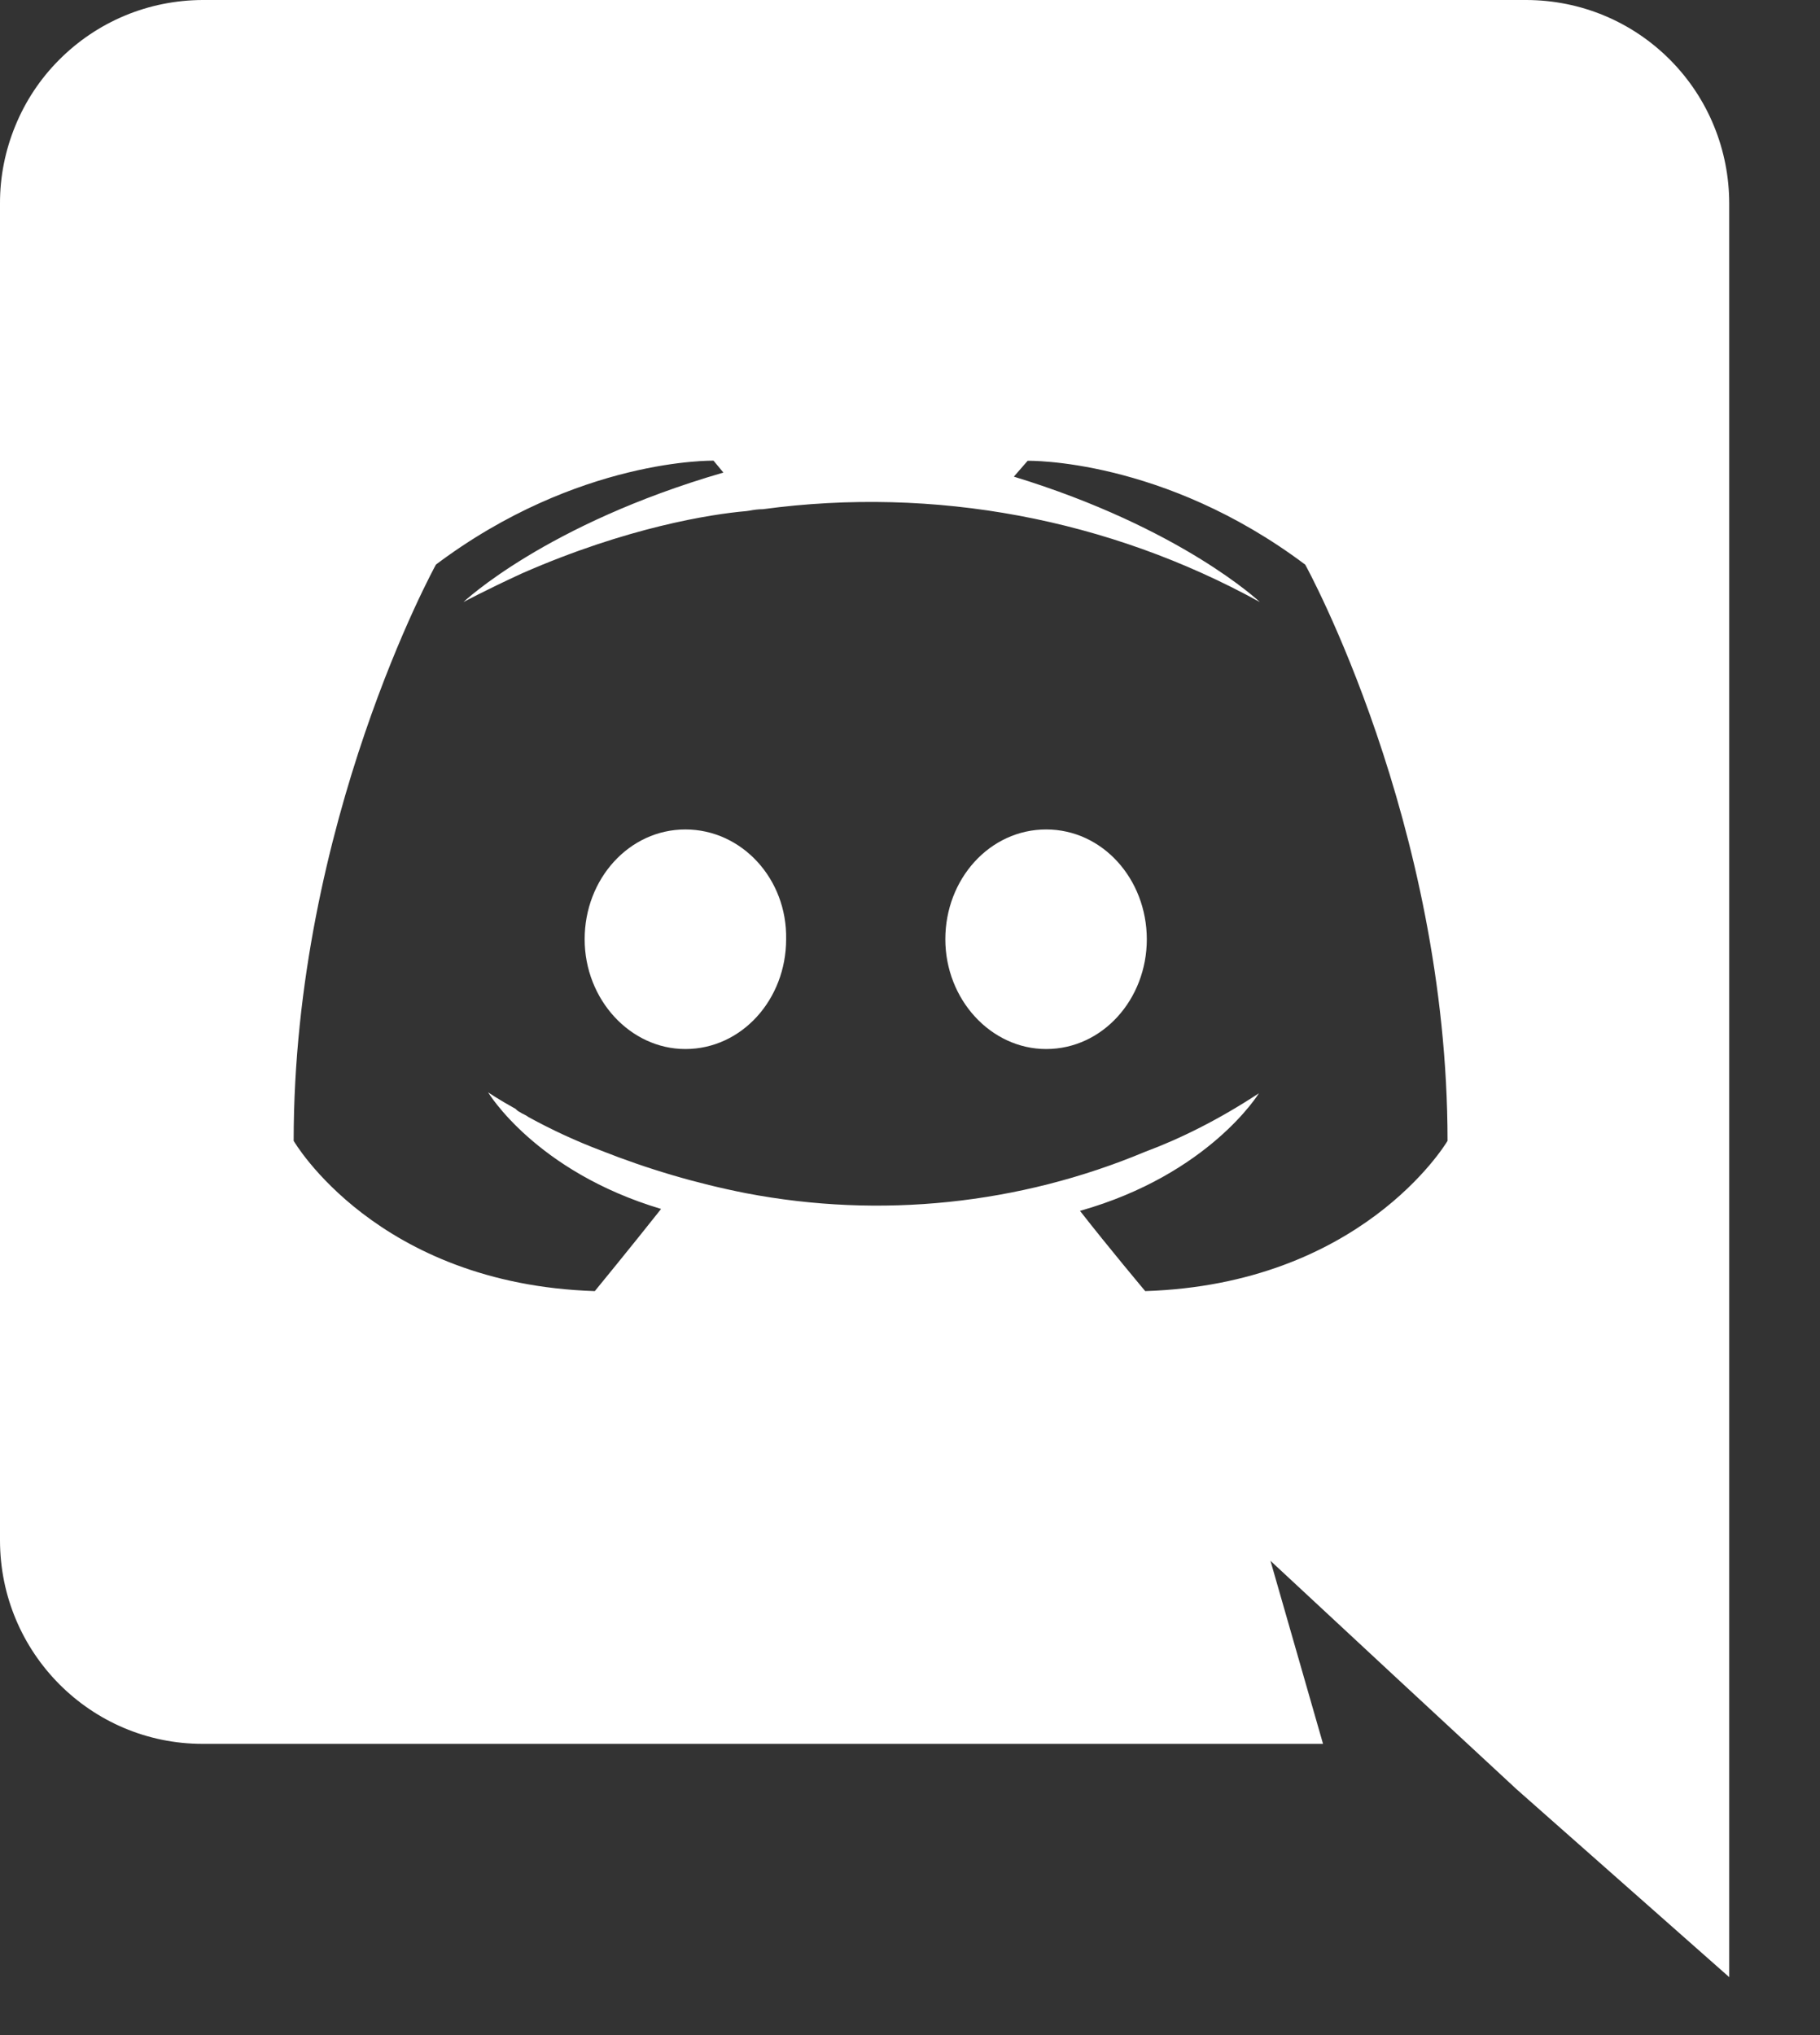 <svg width="17" height="19" viewBox="0 0 17 19" fill="none" xmlns="http://www.w3.org/2000/svg">
<rect x="0" y="0" width="17" height="19" fill="#333333" stroke="none"/>
<path fill-rule="evenodd" clip-rule="evenodd" d="M1.892 0H14.26C14.509 0.001 14.756 0.05 14.986 0.146C15.216 0.242 15.424 0.382 15.6 0.559C15.775 0.735 15.915 0.945 16.009 1.175C16.104 1.406 16.152 1.652 16.152 1.901V18.459L14.166 16.705L13.05 15.671L11.867 14.572L12.358 16.281H1.892C0.849 16.281 6.23793e-06 15.432 6.23793e-06 14.38V1.901C-0.001 1.652 0.048 1.406 0.143 1.175C0.237 0.945 0.376 0.735 0.552 0.559C0.728 0.382 0.936 0.242 1.166 0.146C1.396 0.05 1.643 0.001 1.892 0ZM10.088 11.305C10.364 11.658 10.697 12.054 10.697 12.054C12.702 11.99 13.494 10.696 13.52 10.653C13.521 10.652 13.521 10.652 13.521 10.652C13.521 7.68 12.192 5.272 12.192 5.272C10.864 4.274 9.599 4.302 9.599 4.302L9.47 4.45C11.039 4.93 11.768 5.621 11.768 5.621C10.354 4.842 8.727 4.538 7.126 4.754C7.081 4.754 7.041 4.76 6.998 4.768C6.988 4.769 6.979 4.771 6.969 4.772C6.645 4.8 5.861 4.921 4.874 5.354C4.533 5.511 4.329 5.621 4.329 5.621C4.329 5.621 5.096 4.893 6.757 4.412L6.665 4.301C6.665 4.301 5.401 4.273 4.072 5.271C4.072 5.271 2.743 7.679 2.743 10.651C2.743 10.651 3.517 11.989 5.556 12.054C5.556 12.054 5.898 11.637 6.175 11.287C5.002 10.937 4.559 10.198 4.559 10.198C4.559 10.198 4.652 10.262 4.818 10.354C4.828 10.366 4.841 10.376 4.856 10.383C4.869 10.392 4.881 10.398 4.894 10.404C4.909 10.411 4.923 10.419 4.938 10.43C5.155 10.549 5.38 10.653 5.612 10.741C6.051 10.915 6.505 11.049 6.968 11.14C8.222 11.38 9.519 11.246 10.697 10.753C11.02 10.633 11.38 10.456 11.759 10.207C11.759 10.207 11.297 10.963 10.088 11.305ZM5.461 8.769C5.461 8.206 5.876 7.744 6.402 7.744C6.928 7.744 7.354 8.205 7.343 8.769C7.343 9.331 6.928 9.794 6.402 9.794C5.886 9.794 5.461 9.331 5.461 8.769ZM8.83 8.769C8.83 8.206 9.245 7.744 9.772 7.744C10.297 7.744 10.711 8.205 10.712 8.769C10.712 9.331 10.297 9.794 9.772 9.794C9.255 9.794 8.83 9.331 8.83 8.769Z" fill="white"/>
</svg>
